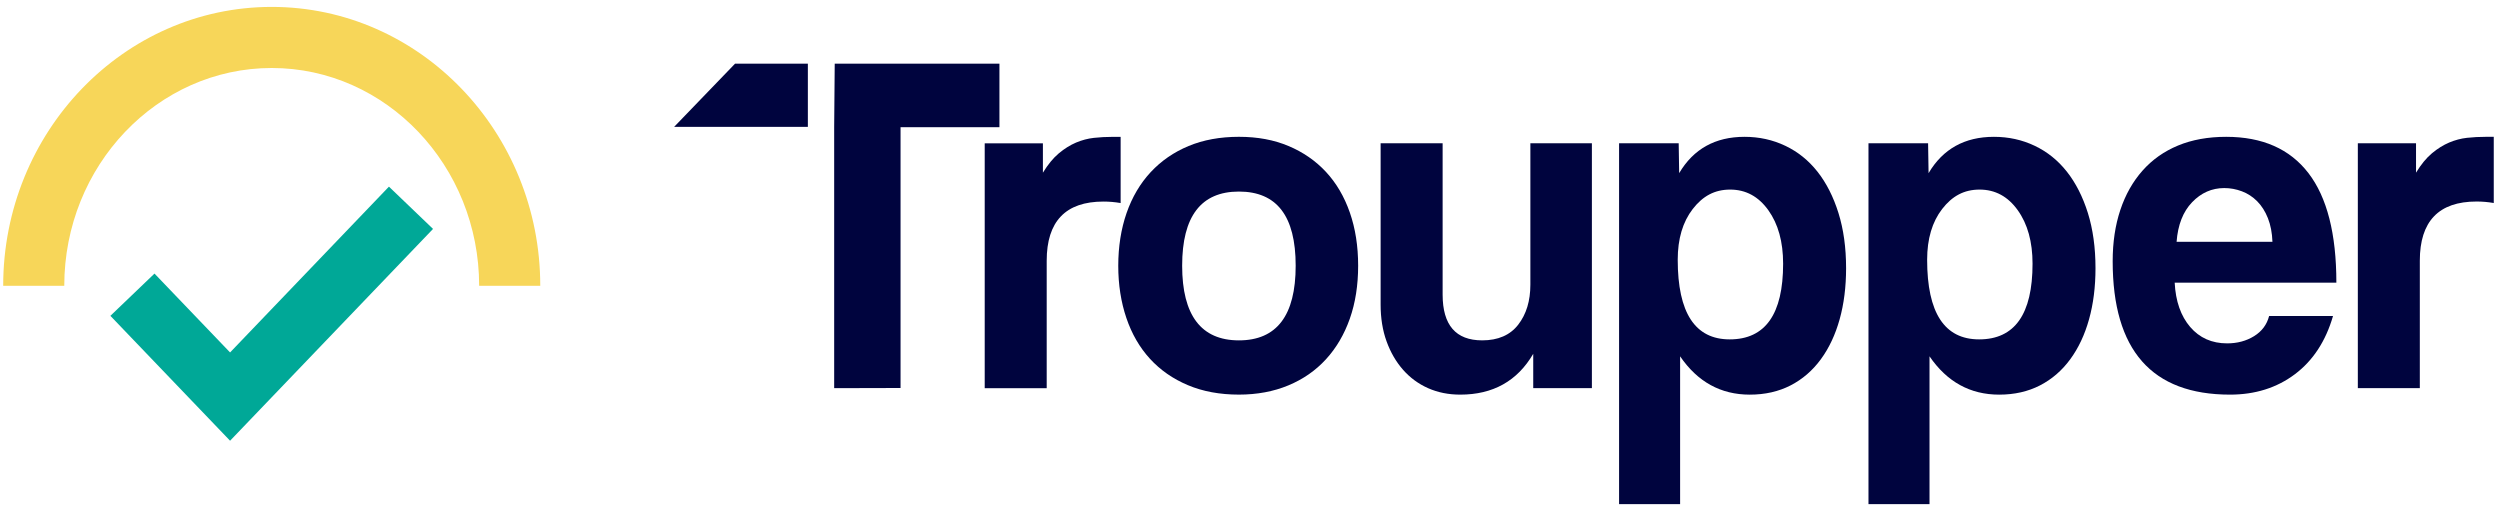 <svg width="181" height="37" viewBox="0 0 181 37" fill="none" xmlns="http://www.w3.org/2000/svg">
<g clip-path="url(#clip0_789_7728)">
<path d="M48.808 9.184H58.489V4.61H53.217L48.808 9.184Z" fill="#00043E"/>
<path d="M60.434 4.61L60.394 9.209V28.103L65.2 28.091V9.21H72.359V4.61H60.435H60.434Z" fill="#00043E"/>
<path d="M89.698 28.57C88.317 28.57 87.085 28.342 86.004 27.886C84.921 27.43 84.006 26.793 83.258 25.976C82.51 25.159 81.94 24.175 81.549 23.021C81.158 21.868 80.962 20.607 80.962 19.238C80.962 17.868 81.164 16.571 81.566 15.418C81.968 14.265 82.55 13.281 83.31 12.463C84.07 11.646 84.984 11.016 86.055 10.571C87.125 10.127 88.339 9.905 89.698 9.905C91.056 9.905 92.229 10.127 93.289 10.571C94.347 11.016 95.251 11.64 95.999 12.445C96.747 13.25 97.323 14.229 97.726 15.382C98.128 16.535 98.33 17.821 98.33 19.238C98.33 20.654 98.128 21.934 97.726 23.075C97.323 24.216 96.747 25.195 95.999 26.012C95.251 26.829 94.342 27.46 93.272 27.904C92.202 28.348 91.01 28.57 89.698 28.57ZM89.698 24.643C92.437 24.643 93.807 22.841 93.807 19.238C93.807 15.634 92.437 13.869 89.698 13.869C86.958 13.869 85.588 15.659 85.588 19.238C85.588 22.817 86.957 24.643 89.698 24.643Z" fill="#00043E"/>
<path d="M111.006 28.102V25.616C109.855 27.586 108.094 28.571 105.723 28.571C104.872 28.571 104.095 28.415 103.392 28.103C102.69 27.791 102.086 27.346 101.579 26.77C101.072 26.193 100.675 25.509 100.388 24.716C100.1 23.923 99.957 23.035 99.957 22.049V10.374H104.446V21.328C104.446 23.538 105.401 24.642 107.311 24.642C108.462 24.642 109.331 24.264 109.918 23.508C110.506 22.751 110.799 21.785 110.799 20.607V10.374H115.253V28.102H111.006Z" fill="#00043E"/>
<path d="M117.221 36.498V10.374H121.537L121.572 12.536C122.608 10.784 124.184 9.906 126.302 9.906C127.36 9.906 128.345 10.122 129.254 10.555C130.163 10.987 130.94 11.612 131.585 12.429C132.229 13.246 132.736 14.243 133.104 15.42C133.472 16.597 133.657 17.93 133.657 19.42C133.657 20.765 133.502 21.996 133.191 23.113C132.88 24.23 132.425 25.198 131.827 26.014C131.228 26.83 130.497 27.461 129.634 27.905C128.77 28.349 127.787 28.572 126.682 28.572C124.587 28.572 122.906 27.648 121.64 25.798V36.5H117.221V36.498ZM125.231 24.571C127.81 24.571 129.098 22.745 129.098 19.094C129.098 17.508 128.742 16.218 128.028 15.221C127.315 14.224 126.394 13.726 125.266 13.726C124.138 13.726 123.281 14.195 122.555 15.131C121.83 16.067 121.467 17.293 121.467 18.806C121.467 22.649 122.721 24.571 125.231 24.571Z" fill="#00043E"/>
<path d="M135.278 36.498V10.374H139.594L139.629 12.536C140.665 10.784 142.241 9.906 144.359 9.906C145.418 9.906 146.402 10.122 147.311 10.555C148.221 10.987 148.997 11.612 149.642 12.429C150.286 13.246 150.793 14.243 151.162 15.42C151.529 16.597 151.714 17.93 151.714 19.42C151.714 20.765 151.559 21.996 151.248 23.113C150.937 24.23 150.483 25.198 149.884 26.013C149.285 26.83 148.554 27.461 147.691 27.905C146.827 28.349 145.844 28.572 144.739 28.572C142.644 28.572 140.963 27.648 139.697 25.798V36.5H135.278V36.498ZM143.289 24.571C145.867 24.571 147.156 22.745 147.156 19.094C147.156 17.508 146.799 16.218 146.086 15.221C145.373 14.224 144.452 13.726 143.324 13.726C142.196 13.726 141.339 14.194 140.613 15.13C139.888 16.067 139.525 17.293 139.525 18.806C139.525 22.649 140.779 24.571 143.289 24.571Z" fill="#00043E"/>
<path d="M157.447 20.463C157.515 21.809 157.89 22.878 158.568 23.671C159.247 24.463 160.139 24.86 161.244 24.86C161.98 24.86 162.631 24.686 163.196 24.337C163.759 23.989 164.122 23.503 164.284 22.878H168.911C168.381 24.704 167.46 26.109 166.149 27.094C164.836 28.079 163.271 28.571 161.453 28.571C155.79 28.571 152.958 25.353 152.958 18.914C152.958 17.545 153.142 16.308 153.511 15.203C153.879 14.098 154.414 13.149 155.117 12.356C155.818 11.563 156.676 10.957 157.689 10.537C158.702 10.117 159.864 9.906 161.177 9.906C163.801 9.906 165.787 10.784 167.133 12.536C168.48 14.29 169.153 16.932 169.153 20.463H157.448H157.447ZM164.525 17.508C164.502 16.859 164.392 16.289 164.197 15.796C164.001 15.304 163.742 14.895 163.42 14.571C163.097 14.247 162.73 14.007 162.315 13.851C161.901 13.695 161.475 13.616 161.037 13.616C160.139 13.616 159.363 13.959 158.706 14.644C158.051 15.328 157.676 16.283 157.585 17.508H164.525Z" fill="#00043E"/>
<path d="M170.707 28.102V10.374H174.92V12.501C175.288 11.9 175.674 11.431 176.076 11.095C176.479 10.76 176.893 10.501 177.319 10.32C177.745 10.141 178.177 10.026 178.614 9.978C179.051 9.93 179.5 9.906 179.96 9.906H180.548V14.698C180.133 14.626 179.719 14.59 179.305 14.59C176.565 14.59 175.195 16.02 175.195 18.877V28.102H170.706H170.707Z" fill="#00043E"/>
<path d="M71.293 28.105V10.377H75.506V12.503C75.874 11.903 76.26 11.434 76.662 11.098C77.065 10.763 77.479 10.504 77.905 10.323C78.331 10.144 78.763 10.029 79.2 9.981C79.637 9.933 80.086 9.909 80.546 9.909H81.134V14.701C80.719 14.629 80.305 14.593 79.891 14.593C77.151 14.593 75.781 16.023 75.781 18.88V28.105H71.292H71.293Z" fill="#00043E"/>
<path d="M39.114 20.691H34.691C34.691 11.996 27.953 4.923 19.673 4.923C11.392 4.923 4.653 11.996 4.653 20.691H0.231C0.231 9.558 8.952 0.5 19.673 0.5C30.394 0.5 39.115 9.558 39.115 20.691H39.114Z" fill="#F7D659"/>
<path d="M16.657 31.909L7.992 22.866L11.185 19.807L16.657 25.517L28.159 13.513L31.352 16.574L16.657 31.909Z" fill="#00A897"/>
</g>
<defs>
<clipPath id="clip0_789_7728">
<rect width="180.317" height="36" fill="white" transform="translate(0.231 0.5)"/>
</clipPath>
</defs>
</svg>
